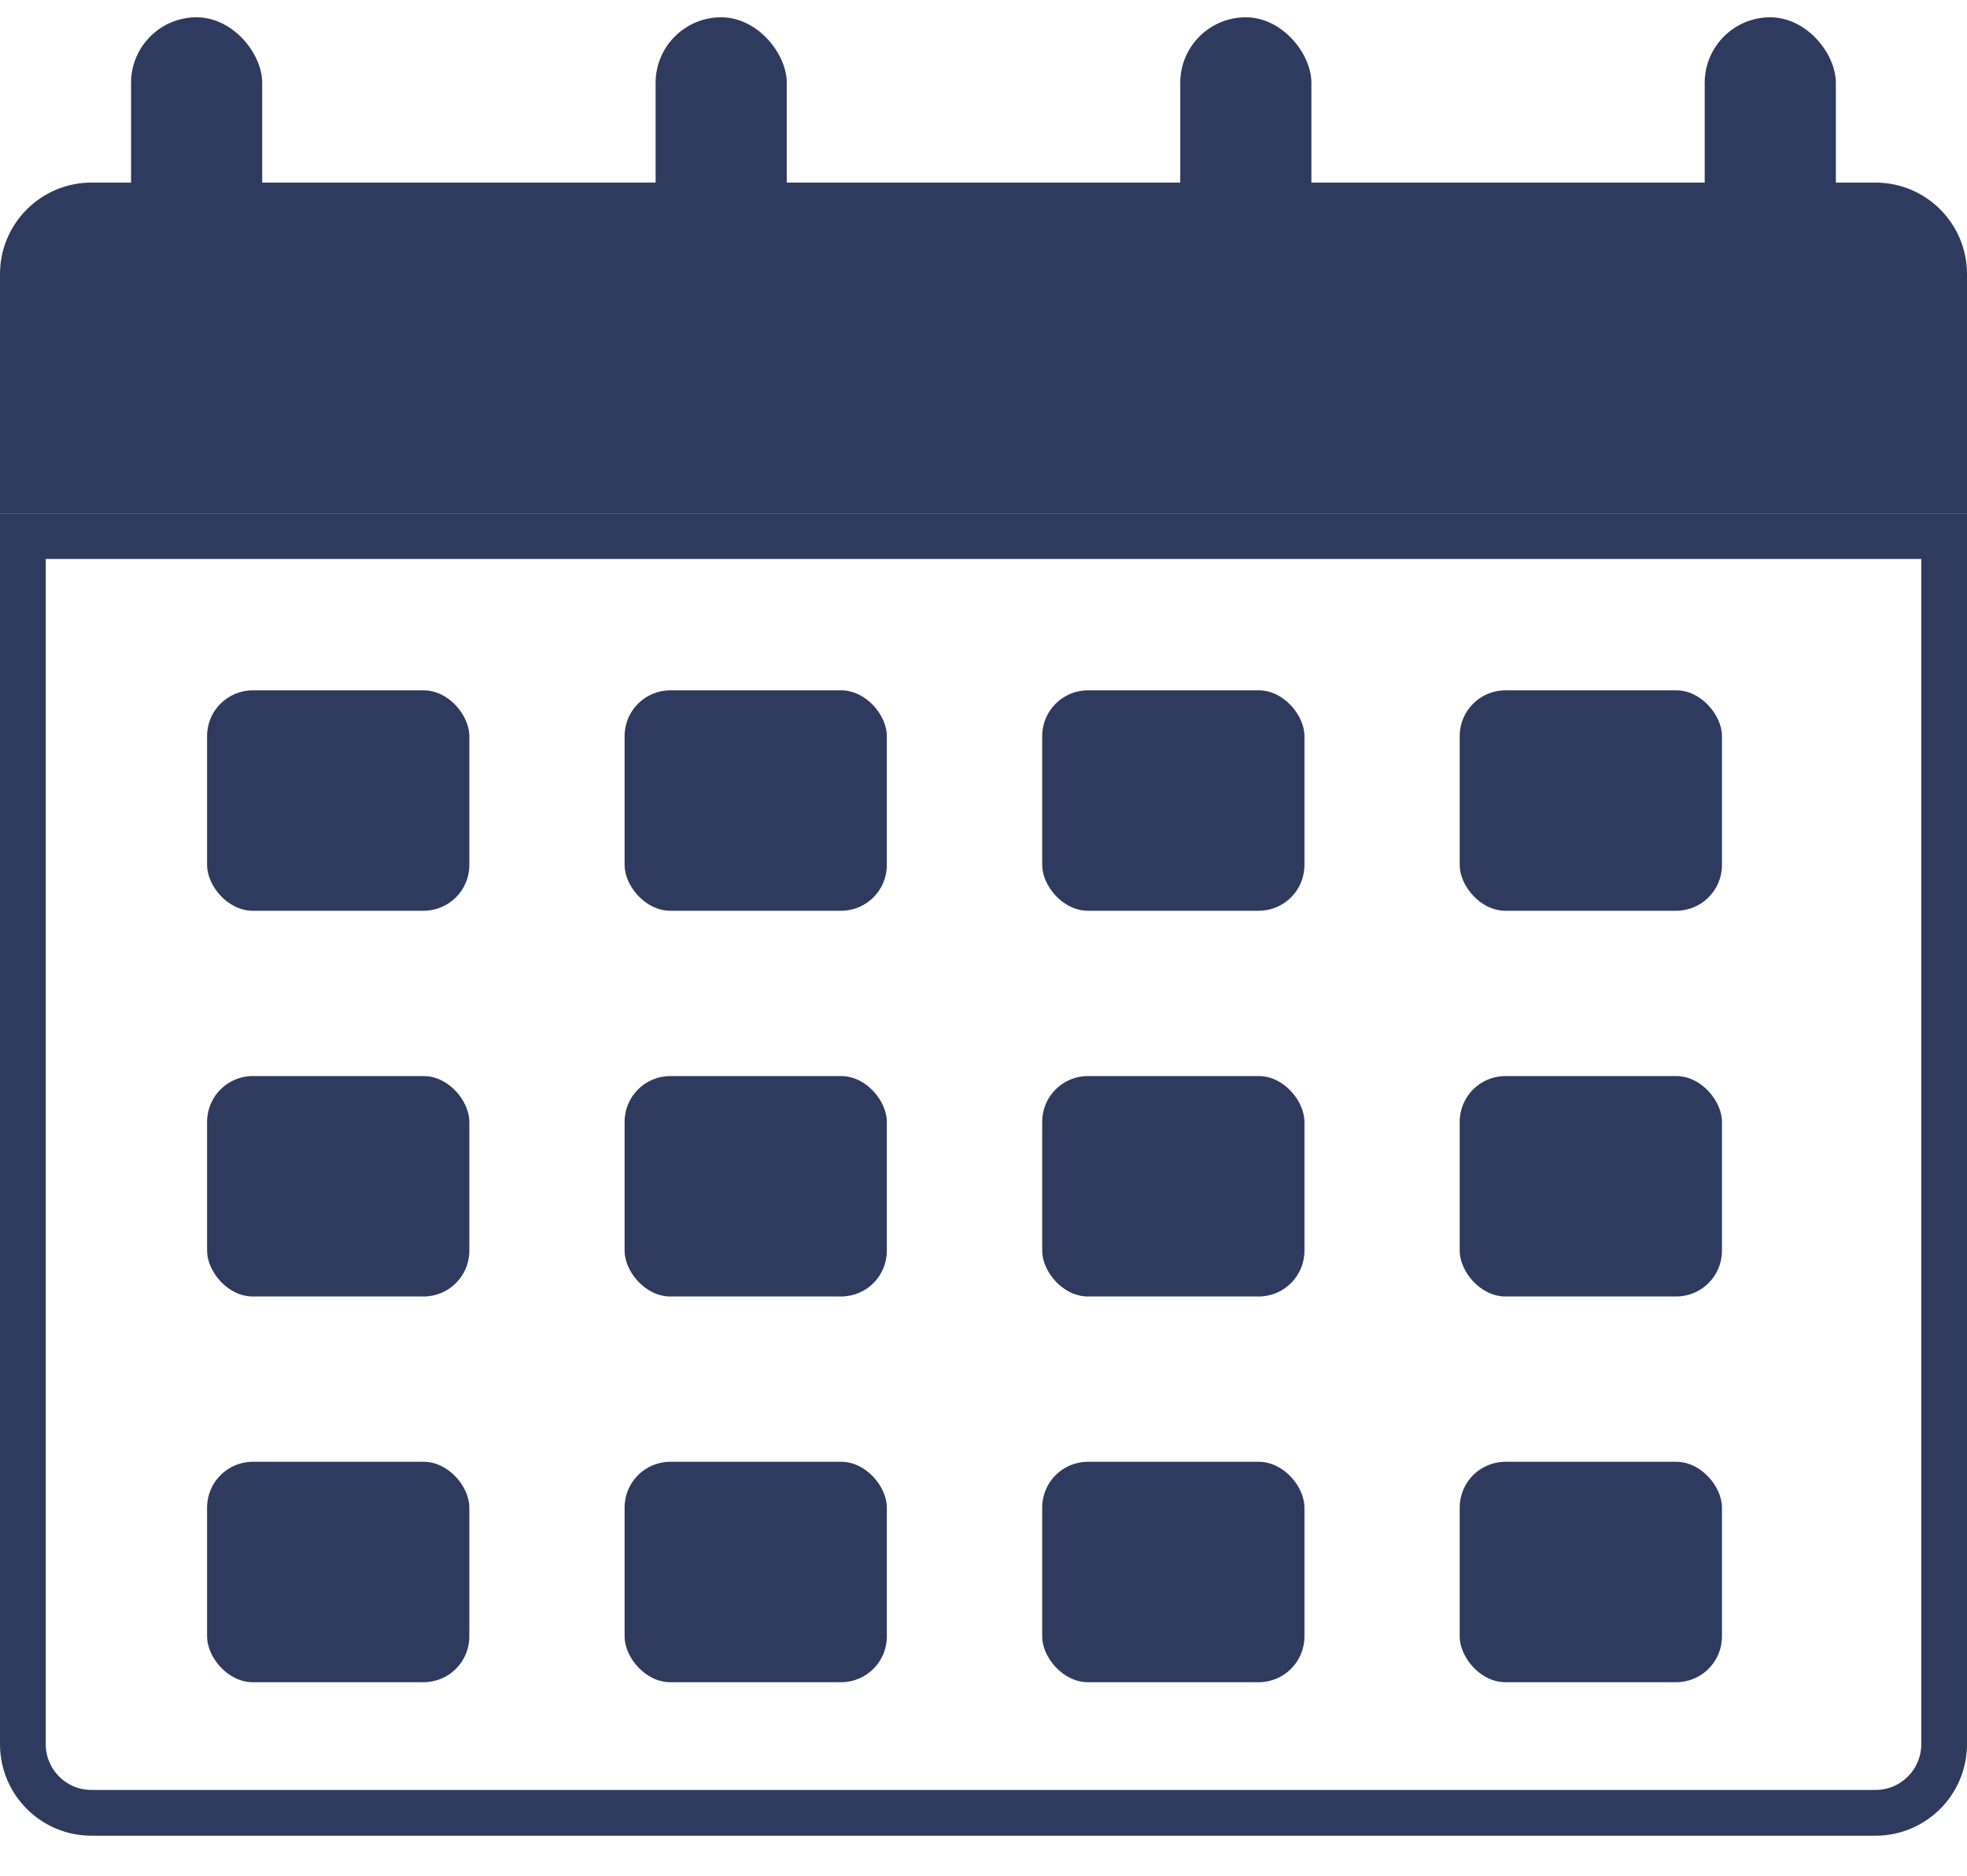 <svg width="43" height="41" viewBox="0 0 43 41" fill="none" xmlns="http://www.w3.org/2000/svg">
<path d="M0.5 11.718H42.5V38.124C42.5 38.953 41.828 39.624 41 39.624H2C1.172 39.624 0.5 38.953 0.5 38.124V11.718Z" stroke="#2F3A5F"/>
<path d="M43 11.218L0 11.218L0 5.991C0 4.887 0.896 3.991 2 3.991L41 3.991C42.105 3.991 43 4.887 43 5.991L43 11.218Z" fill="#2F3A5F"/>
<rect x="2.865" y="0.378" width="2.867" height="7.227" rx="1.433" fill="#2F3A5F"/>
<rect x="14.332" y="0.378" width="2.867" height="7.227" rx="1.433" fill="#2F3A5F"/>
<rect x="25.801" y="0.378" width="2.867" height="7.227" rx="1.433" fill="#2F3A5F"/>
<rect x="37.266" y="0.378" width="2.867" height="7.227" rx="1.433" fill="#2F3A5F"/>
<rect x="4.527" y="31.951" width="5.733" height="4.818" rx="1" fill="#2F3A5F"/>
<rect x="13.654" y="31.951" width="5.733" height="4.818" rx="1" fill="#2F3A5F"/>
<rect x="22.783" y="31.951" width="5.733" height="4.818" rx="1" fill="#2F3A5F"/>
<rect x="31.91" y="31.951" width="5.733" height="4.818" rx="1" fill="#2F3A5F"/>
<rect x="4.527" y="23.52" width="5.733" height="4.818" rx="1" fill="#2F3A5F"/>
<rect x="13.654" y="23.52" width="5.733" height="4.818" rx="1" fill="#2F3A5F"/>
<rect x="22.783" y="23.52" width="5.733" height="4.818" rx="1" fill="#2F3A5F"/>
<rect x="31.91" y="23.52" width="5.733" height="4.818" rx="1" fill="#2F3A5F"/>
<rect x="4.527" y="15.089" width="5.733" height="4.818" rx="1" fill="#2F3A5F"/>
<rect x="13.654" y="15.089" width="5.733" height="4.818" rx="1" fill="#2F3A5F"/>
<rect x="22.783" y="15.089" width="5.733" height="4.818" rx="1" fill="#2F3A5F"/>
<rect x="31.91" y="15.089" width="5.733" height="4.818" rx="1" fill="#2F3A5F"/>
</svg>
